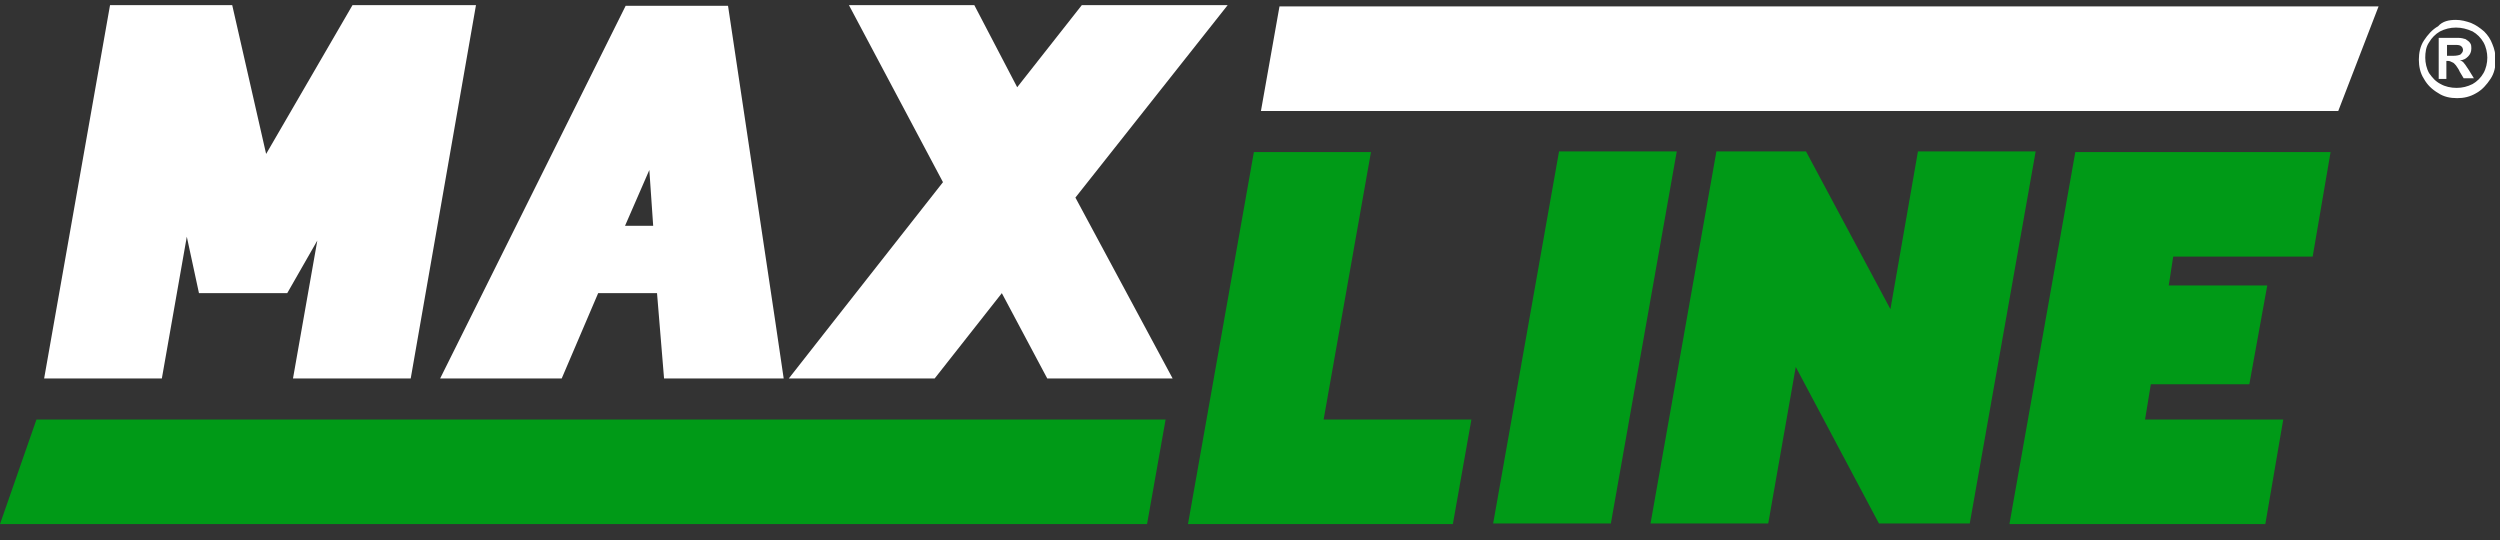 <svg width="162" height="35" viewBox="0 0 162 35" fill="none" xmlns="http://www.w3.org/2000/svg">
<rect x="0" y="0" width="162" height="35" fill="#333333" stroke="none"/>
<g clip-path="url(#clip0)">
<path d="M12.105 15.338L12.893 18.996H18.613L20.562 15.588L18.986 24.525H26.614L30.843 0.333H22.842L17.245 9.976L15.048 0.333H7.13L2.86 24.525H10.488L12.105 15.338Z" fill="white"/>
<path d="M51.114 24.525H52.109H54.555H60.566L64.919 18.996L67.862 24.525H75.987L69.686 12.803L79.553 0.333H70.101L65.914 5.653L63.136 0.333H55.011L61.105 11.805L54.016 20.825L51.114 24.525Z" fill="white"/>
<path d="M36.398 24.525L38.761 18.996H42.575L43.031 24.525H48.337H50.783L50.244 20.867L47.176 0.374H40.543L28.521 24.525H36.398ZM40.502 14.632L42.077 11.015L42.326 14.632H40.502Z" fill="white"/>
<path d="M85.771 27.185L88.839 9.852H81.252L76.982 33.961H94.145L95.347 27.185H85.771Z" fill="#009A17"/>
<path d="M101.026 9.81L96.757 33.919H104.384L108.654 9.81H101.026Z" fill="#009A17"/>
<path d="M124.283 9.81L122.5 20.036L117.028 9.81H111.224L106.955 33.919H114.582L116.365 23.777L121.754 33.919H127.641L131.911 9.81H124.283Z" fill="#009A17"/>
<path d="M149.861 16.627L151.022 9.852H134.481L130.211 33.961H146.793L147.954 27.185H139L139.373 24.899H145.757L146.918 18.498H140.534L140.824 16.627H149.861Z" fill="#009A17"/>
<path d="M2.363 27.185L0 33.961H74.329L75.531 27.185H2.363Z" fill="#009A17"/>
<path d="M81.709 7.191L82.911 0.416H154.131L151.519 7.191H81.709Z" fill="white"/>
<path d="M159.147 1.289C159.478 1.289 159.81 1.372 160.142 1.496C160.432 1.621 160.681 1.787 160.971 2.037C161.22 2.286 161.385 2.536 161.51 2.868C161.634 3.159 161.717 3.492 161.717 3.866C161.717 4.323 161.634 4.739 161.385 5.113C161.137 5.487 160.847 5.819 160.473 6.027C160.059 6.277 159.644 6.36 159.23 6.36C158.774 6.36 158.359 6.277 157.986 6.027C157.572 5.778 157.281 5.487 157.074 5.113C156.825 4.739 156.742 4.281 156.742 3.866C156.742 3.45 156.825 2.993 157.074 2.619C157.323 2.245 157.613 1.912 157.986 1.704C158.276 1.372 158.691 1.289 159.147 1.289ZM159.147 1.787C158.774 1.787 158.442 1.871 158.11 2.037C157.82 2.203 157.572 2.452 157.406 2.743C157.198 3.034 157.157 3.409 157.157 3.741C157.157 4.074 157.24 4.448 157.406 4.739C157.613 5.03 157.82 5.279 158.152 5.445C158.442 5.612 158.815 5.695 159.188 5.695C159.561 5.695 159.893 5.612 160.225 5.445C160.515 5.279 160.764 5.03 160.929 4.739C161.095 4.448 161.178 4.074 161.178 3.741C161.178 3.409 161.095 3.034 160.929 2.743C160.764 2.452 160.515 2.203 160.225 2.037C159.852 1.871 159.52 1.787 159.147 1.787ZM158.566 5.113H158.028V2.452H159.271C159.478 2.452 159.644 2.494 159.769 2.536C159.893 2.619 160.017 2.702 160.059 2.785C160.142 2.868 160.142 3.034 160.142 3.159C160.142 3.367 160.059 3.533 159.934 3.658C159.81 3.783 159.644 3.907 159.396 3.907C159.52 3.949 159.603 3.99 159.686 4.115C159.769 4.198 159.852 4.365 159.976 4.531L160.308 5.071H159.644L159.396 4.656C159.313 4.448 159.188 4.323 159.147 4.24C159.064 4.157 159.022 4.074 158.898 4.032C158.815 3.99 158.732 3.949 158.649 3.949H158.525V5.113H158.566ZM158.566 2.91V3.616H158.981C159.188 3.616 159.354 3.575 159.437 3.533C159.52 3.45 159.603 3.367 159.603 3.242C159.603 3.159 159.561 3.034 159.478 2.993C159.396 2.91 159.23 2.91 159.064 2.91H158.566Z" fill="white"/>
</g>
<defs>
<clipPath id="clip0">
<rect width="161.676" height="34.086" fill="white"/>
</clipPath>
</defs>
</svg>
